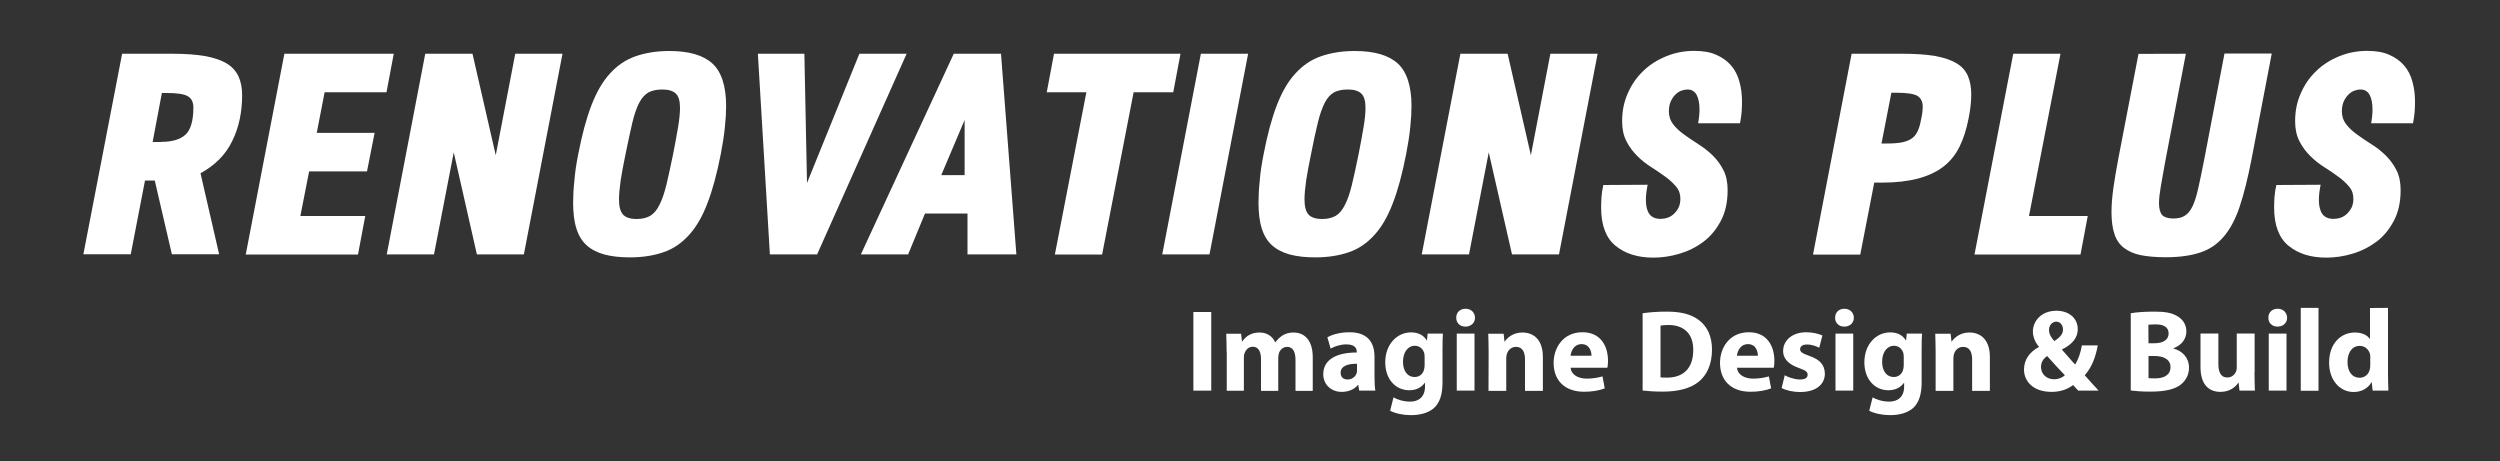 <?xml version="1.0" encoding="UTF-8"?>
<!-- Generator: Adobe Illustrator 18.0.0, SVG Export Plug-In . SVG Version: 6.00 Build 0)  -->
<!DOCTYPE svg PUBLIC "-//W3C//DTD SVG 1.1//EN" "http://www.w3.org/Graphics/SVG/1.1/DTD/svg11.dtd">
<svg version="1.1" id="Layer_1" xmlns="http://www.w3.org/2000/svg" xmlns:xlink="http://www.w3.org/1999/xlink" x="0px" y="0px" viewBox="0 803.8 2000 369" enable-background="new 0 803.8 2000 369" xml:space="preserve">
<rect x="0" y="803.8" width="2000" height="369" fill="#333333" stroke="none"/>
<g>
	<path fill="#fff" d="M97.7,846.8h40.7c10.2,0,18.9,0.7,26,1.9c7.1,1.4,12.7,3.3,17,5.9c4.3,2.6,7.4,6.1,9.4,10.3   c1.9,4.2,2.9,9.1,2.9,15c0,13.7-2.6,26-7.9,36.7c-5.3,10.9-13.7,19.4-25.4,25.8l14.9,64.8h-37.8l-13.7-59H116l-11.4,59H66.7   L97.7,846.8z M128.9,917.3c8.7,0,15.2-1.9,19.4-5.7c4.2-3.8,6.4-11.1,6.4-21.8c0-4.3-1.5-7.4-4.6-9.1c-3-1.7-8.5-2.5-16.4-2.5h-4.2   l-7.4,39.2H128.9z"/>
	<path fill="#fff" d="M227.5,846.8H315l-5.8,30.8h-49.5l-6.3,32.5h46.3l-6.1,30.8h-46.3l-7,35.7h51.9l-5.8,30.8h-89.8   L227.5,846.8z"/>
	<path fill="#fff" d="M340.2,846.8h37.8l18.6,81.2l15.6-81.2h37.8l-30.9,160.5h-37.6L363,925.7l-15.8,81.6h-37.8L340.2,846.8z"/>
	<path fill="#fff" d="M462.6,927.1c3-15.6,6.5-28.6,10.6-39.2c4.1-10.6,9-19.1,14.9-25.4c5.8-6.4,12.6-11,20.4-13.7   s16.7-4.2,27-4.2c15.6,0,27,3.3,34.3,9.9c7.3,6.6,11.1,18,11.1,34.2c0,4.7-0.3,10.3-1,17c-0.7,6.7-1.8,13.8-3.3,21.5   c-3.1,15.7-6.6,28.8-10.7,39.3c-4,10.5-8.9,19-14.8,25.4c-5.8,6.4-12.6,11.1-20.4,13.7c-7.8,2.7-16.7,4.1-27,4.1   c-7.8,0-14.5-0.8-20.2-2.3c-5.7-1.6-10.5-4-14.2-7.4c-3.8-3.4-6.5-7.9-8.2-13.5c-1.8-5.6-2.6-12.5-2.6-20.6c0-5.3,0.3-11.1,1-17.5   C460,942,461,934.9,462.6,927.1z M500.4,927.3c-1.7,8.1-3,15.1-3.9,21c-0.8,5.9-1.3,10.9-1.3,15c0,5.6,1,9.6,3.1,12   c2.1,2.4,5.7,3.7,11.1,3.7c4.3,0,7.9-0.9,10.9-2.6c2.9-1.8,5.3-4.7,7.3-8.8c2.1-4,3.9-9.4,5.5-15.9c1.6-6.5,3.3-14.6,5.3-24.2   c1.7-8.7,3.1-16.1,4.1-22.2c1-6.1,1.5-11.1,1.5-15.2c0-5.5-1.1-9.3-3.3-11.4c-2.3-2.2-5.8-3.3-10.9-3.3c-4.5,0-8.1,0.8-11,2.3   c-2.7,1.6-5.3,4.2-7.3,8.1c-2.1,3.9-4,9.3-5.6,16C504.3,908.6,502.5,917,500.4,927.3z"/>
	<path fill="#fff" d="M606.3,846.8h37.2l2.1,103.4l41.9-103.4h37.8l-71.6,160.5h-37.8L606.3,846.8z"/>
	<path fill="#fff" d="M763,846.8h37.8l12.3,160.5h-39.1v-32.7h-34l-13.5,32.7h-37.8L763,846.8z M771.7,943.9v-44.1L753,943.9   H771.7z"/>
	<path fill="#fff" d="M944.4,846.8l-5.8,30.8h-31.7l-25.2,129.8h-37.8l25.2-129.8h-31.7l5.8-30.8H944.4z"/>
	<path fill="#fff" d="M960.7,846.8h37.8l-30.9,160.5h-37.8L960.7,846.8z"/>
	<path fill="#fff" d="M1010.9,927.1c3-15.6,6.5-28.6,10.6-39.2c4.1-10.6,9-19.1,14.9-25.4c5.8-6.4,12.6-11,20.4-13.7   c7.8-2.7,16.7-4.2,27-4.2c15.6,0,27,3.3,34.3,9.9c7.3,6.6,11.1,18,11.1,34.2c0,4.7-0.3,10.3-1,17c-0.7,6.7-1.8,13.8-3.3,21.5   c-3.1,15.7-6.6,28.8-10.7,39.3c-4,10.5-8.9,19-14.8,25.4c-5.8,6.4-12.6,11.1-20.4,13.7c-7.8,2.7-16.7,4.1-27,4.1   c-7.8,0-14.5-0.8-20.2-2.3c-5.7-1.6-10.5-4-14.2-7.4c-3.8-3.4-6.5-7.9-8.2-13.5c-1.8-5.6-2.6-12.5-2.6-20.6c0-5.3,0.3-11.1,1-17.5   C1008.2,942,1009.4,934.9,1010.9,927.1z M1048.8,927.3c-1.7,8.1-3,15.1-3.9,21c-0.8,5.9-1.3,10.9-1.3,15c0,5.6,1,9.6,3.1,12   c2.1,2.4,5.7,3.7,11.1,3.7c4.3,0,7.9-0.9,10.9-2.6c2.9-1.8,5.3-4.7,7.3-8.8c2.1-4,3.9-9.4,5.5-15.9c1.6-6.5,3.3-14.6,5.3-24.2   c1.7-8.7,3.1-16.1,4.1-22.2c1-6.1,1.5-11.1,1.5-15.2c0-5.5-1.1-9.3-3.3-11.4c-2.3-2.2-5.8-3.3-10.9-3.3c-4.5,0-8.1,0.8-11,2.3   c-2.7,1.6-5.3,4.2-7.3,8.1s-4,9.3-5.6,16C1052.6,908.6,1050.8,917,1048.8,927.3z"/>
	<path fill="#fff" d="M1168.3,846.8h37.8l18.6,81.2l15.6-81.2h37.8l-30.9,160.5h-37.6l-18.6-81.6l-15.8,81.6h-37.8L1168.3,846.8z   "/>
	<path fill="#fff" d="M1318.1,951.6c-0.9,4.5-1.4,8.6-1.4,12.1c0,4.8,0.9,8.6,2.7,11.2c1.8,2.6,4.9,4,9,4c1.8,0,3.8-0.3,5.6-0.9   c1.8-0.6,3.5-1.6,5-3c1.5-1.4,2.7-3,3.8-5c1-2.1,1.5-4.5,1.5-7.2c0-3.8-1.1-7-3.4-9.7c-2.3-2.7-5.1-5.4-8.6-7.9   c-3.4-2.5-7.2-5.1-11.3-7.7s-7.9-5.6-11.3-9c-3.4-3.4-6.3-7.3-8.6-11.8c-2.3-4.5-3.4-9.7-3.4-16c0-8.1,1.5-15.6,4.6-22.4   c3-6.9,7.1-12.8,12.3-17.7c5.1-5,11.3-8.9,18.4-11.8s14.5-4.3,22.4-4.3c7,0,12.9,1,17.7,3.2c4.8,2.1,8.7,4.9,11.8,8.5   c3,3.5,5.3,7.9,6.6,12.8c1.4,5,2.1,10.3,2.1,15.9c0,2.7-0.1,5.6-0.3,8.5c-0.2,2.9-0.7,5.8-1.3,9h-33.5c0.8-4.3,1.1-8.1,1.1-11.2   c0-4.8-0.8-8.7-2.3-11.5c-1.6-2.9-4-4.3-7.4-4.3c-1.4,0-3,0.3-4.7,0.9c-1.7,0.6-3.3,1.6-4.8,3.1c-1.5,1.4-2.7,3.2-3.8,5.5   c-1,2.3-1.5,4.9-1.5,8c0,3.9,1.1,7.3,3.4,10.3c2.3,3,5.3,5.7,8.7,8.2c3.5,2.5,7.3,5.1,11.4,7.7s7.9,5.5,11.4,8.9   c3.4,3.3,6.4,7.3,8.7,11.8c2.3,4.5,3.4,9.8,3.4,16.1c0,9.6-1.8,17.8-5.5,24.7c-3.7,6.9-8.3,12.5-14,16.7c-5.6,4.2-12,7.4-19.1,9.5   s-14,3.1-20.8,3.1c-12.6,0-22.6-3.2-30.3-9.5s-11.5-16.6-11.5-30.6c0-2.6,0.1-5.5,0.3-8.5c0.2-3.1,0.7-6.2,1.5-9.5L1318.1,951.6   L1318.1,951.6z"/>
	<path fill="#fff" d="M1481.3,846.8h40.7c10.4,0,19.1,0.6,26.1,1.8c7,1.3,12.7,3.2,16.9,5.7c4.3,2.5,7.4,5.9,9.3,10.2   c1.8,4.2,2.7,9.1,2.7,15c0,5.6-0.7,11.9-2.1,18.9c-1.7,8.7-4.1,16.4-7.3,22.8c-3.2,6.4-7.5,11.8-13,16c-5.5,4.2-12.2,7.3-20.4,9.5   c-8.1,2.1-17.7,3.2-29,3.2h-5.8l-11.2,57.6h-37.8L1481.3,846.8z M1509.2,918.6c5.3,0,9.5-0.3,12.8-1c3.2-0.7,5.9-1.8,7.9-3.4   c2.1-1.6,3.5-3.7,4.6-6.3s1.9-5.8,2.6-9.6c0.8-3.9,1.1-7,1.1-9.1c0-4-1.5-7-4.3-8.7c-2.9-1.7-8.5-2.5-16.6-2.5h-4.2l-7.9,40.6h4   V918.6z"/>
	<path fill="#fff" d="M1610.6,846.8h37.8l-25.2,129.8h47l-5.8,30.8h-84.8L1610.6,846.8z"/>
	<path fill="#fff" d="M1748.7,846.8l-16.7,87.2c-1.4,7.7-2.5,14.1-3.4,19.2c-0.9,5.3-1.4,9.6-1.4,13.1c0,4.5,0.9,7.7,2.6,9.6   c1.8,1.8,4.8,2.7,8.9,2.7c3.8,0,6.7-0.7,9.1-2.2c2.4-1.5,4.5-4,6.2-7.5c1.7-3.5,3.2-8.3,4.6-14.5c1.4-6.1,2.9-13.7,4.8-23.1   l16.2-84.7h37.8l-16.2,84.7c-3,15.4-6.2,28.1-9.6,38.2c-3.4,10.1-7.8,18.1-12.9,23.9c-5.1,5.9-11.3,10.1-18.8,12.5   c-7.3,2.4-16.5,3.7-27.3,3.7c-7.9,0-14.6-0.6-20.1-1.7c-5.5-1.1-9.9-3.2-13.5-5.9c-3.4-2.7-6.1-6.5-7.5-11.2   c-1.6-4.7-2.3-10.5-2.3-17.5c0-5.6,0.5-12,1.5-19.1c1-7.2,2.4-15.2,4.1-24.2l16-83.1L1748.7,846.8L1748.7,846.8z"/>
	<path fill="#fff" d="M1856.5,951.6c-0.9,4.5-1.4,8.6-1.4,12.1c0,4.8,0.9,8.6,2.7,11.2c1.8,2.6,4.9,4,9,4c1.8,0,3.8-0.3,5.6-0.9   c1.8-0.6,3.5-1.6,5-3c1.5-1.4,2.7-3,3.8-5c1-2.1,1.5-4.5,1.5-7.2c0-3.8-1.1-7-3.4-9.7c-2.3-2.7-5.1-5.4-8.6-7.9   c-3.4-2.5-7.2-5.1-11.3-7.7s-7.9-5.6-11.3-9c-3.4-3.4-6.3-7.3-8.6-11.8c-2.3-4.5-3.4-9.7-3.4-16c0-8.1,1.5-15.6,4.6-22.4   c3-6.9,7.1-12.8,12.3-17.7c5.1-5,11.3-8.9,18.4-11.8c7.1-2.9,14.5-4.3,22.4-4.3c7,0,12.9,1,17.7,3.2c4.8,2.1,8.7,4.9,11.8,8.5   c3,3.5,5.3,7.9,6.6,12.8c1.4,5,2.1,10.3,2.1,15.9c0,2.7-0.1,5.6-0.3,8.5c-0.2,2.9-0.7,5.8-1.3,9h-33.5c0.8-4.3,1.1-8.1,1.1-11.2   c0-4.8-0.8-8.7-2.3-11.5c-1.6-2.9-4-4.3-7.4-4.3c-1.4,0-3,0.3-4.7,0.9c-1.7,0.6-3.3,1.6-4.8,3.1c-1.5,1.4-2.7,3.2-3.8,5.5   c-1,2.3-1.5,4.9-1.5,8c0,3.9,1.1,7.3,3.4,10.3s5.3,5.7,8.7,8.2c3.5,2.5,7.3,5.1,11.4,7.7c4.1,2.5,7.9,5.5,11.4,8.9   c3.4,3.3,6.4,7.3,8.7,11.8c2.3,4.5,3.4,9.8,3.4,16.1c0,9.6-1.8,17.8-5.5,24.7c-3.7,6.9-8.3,12.5-14,16.7s-12,7.4-19.1,9.5   c-7.1,2.1-14,3.1-20.8,3.1c-12.6,0-22.6-3.2-30.3-9.5s-11.5-16.6-11.5-30.6c0-2.6,0.1-5.5,0.3-8.5c0.2-3.1,0.7-6.2,1.5-9.5   L1856.5,951.6L1856.5,951.6z"/>
</g>
<g>
	<path fill="#fff" d="M969,1053.4v62.9h-14.3v-62.9H969z"/>
	<path fill="#fff" d="M981.3,1085.3c0-5.7-0.2-10.5-0.3-14.5h11.9l0.7,6.2h0.2c1.9-2.9,5.9-7.2,13.8-7.2c5.8,0,10.5,3,12.5,7.8   h0.2c1.7-2.3,3.8-4.2,5.8-5.5c2.5-1.5,5.4-2.3,8.7-2.3c8.8,0,15.4,6.2,15.4,19.8v26.9h-13.8v-24.8c0-6.6-2.2-10.4-6.7-10.4   c-3.3,0-5.6,2.3-6.5,4.9c-0.3,1-0.6,2.5-0.6,3.7v26.6h-13.8v-25.6c0-5.8-2.1-9.7-6.5-9.7c-3.7,0-5.8,2.7-6.6,5.1   c-0.5,1.1-0.6,2.4-0.6,3.5v26.6h-13.7V1085.3z"/>
	<path fill="#fff" d="M1087.4,1116.3l-0.8-4.6h-0.2c-3,3.7-7.7,5.6-13,5.6c-9.3,0-14.8-6.7-14.8-14c0-11.9,10.6-17.5,26.8-17.5   v-0.7c0-2.4-1.3-5.8-8.3-5.8c-4.7,0-9.6,1.6-12.6,3.4l-2.6-9.1c3.2-1.8,9.4-4,17.7-4c15.2,0,20,8.9,20,19.7v15.9   c0,4.3,0.2,8.6,0.7,11.1H1087.4z M1085.8,1094.8c-7.4-0.1-13.3,1.7-13.3,7.2c0,3.7,2.4,5.4,5.6,5.4c3.5,0,6.4-2.3,7.3-5.3   c0.2-0.8,0.2-1.6,0.2-2.4v-4.9H1085.8z"/>
	<path fill="#fff" d="M1154.3,1070.7c-0.2,2.9-0.3,6.7-0.3,13.5v25.5c0,8.8-1.8,16-6.9,20.6c-5,4.3-11.9,5.6-18.5,5.6   c-5.9,0-12.3-1.3-16.5-3.5l2.7-10.7c2.9,1.7,7.9,3.4,13.3,3.4c6.7,0,11.9-3.7,11.9-12v-3h-0.2c-2.7,3.8-7.1,5.9-12.3,5.9   c-11.3,0-19.3-9.1-19.3-22.3c0-14.6,9.5-24,20.7-24c6.3,0,10.2,2.7,12.5,6.4h0.2l0.5-5.4L1154.3,1070.7L1154.3,1070.7z    M1139.7,1089.3c0-0.9-0.1-1.8-0.2-2.6c-1-3.8-3.8-6.3-7.7-6.3c-5.1,0-9.4,4.7-9.4,12.9c0,6.9,3.3,12.1,9.4,12.1   c3.7,0,6.5-2.4,7.4-5.8c0.3-1,0.5-2.5,0.5-3.8L1139.7,1089.3L1139.7,1089.3z"/>
	<path fill="#fff" d="M1180,1058c0,3.9-3,7.1-7.7,7.1c-4.5,0-7.4-3.2-7.3-7.1c-0.1-4.1,2.9-7.2,7.4-7.2   C1177,1050.8,1179.9,1053.9,1180,1058z M1165.4,1116.3v-45.6h14.2v45.6H1165.4z"/>
	<path fill="#fff" d="M1190.9,1085.3c0-5.7-0.2-10.5-0.3-14.5h12.3l0.7,6.3h0.2c1.8-2.9,6.5-7.3,14.1-7.3   c9.4,0,16.4,6.2,16.4,19.6v27.1H1220v-25.3c0-5.8-2.1-9.9-7.2-9.9c-3.9,0-6.3,2.7-7.2,5.4c-0.3,0.8-0.6,2.3-0.6,3.5v26.3h-14.2   L1190.9,1085.3L1190.9,1085.3z"/>
	<path fill="#fff" d="M1256.5,1098c0.5,5.8,6.3,8.7,12.9,8.7c4.8,0,8.8-0.7,12.6-1.8l1.8,9.6c-4.7,1.8-10.4,2.7-16.5,2.7   c-15.4,0-24.4-8.9-24.4-23.2c0-11.5,7.2-24.4,23.1-24.4c14.8,0,20.4,11.4,20.4,22.8c0,2.4-0.2,4.6-0.5,5.6H1256.5z M1273.2,1088.4   c0-3.4-1.5-9.3-8-9.3c-5.9,0-8.3,5.4-8.8,9.3H1273.2z"/>
	<path fill="#fff" d="M1314.1,1054.4c5.3-0.8,12-1.3,19.2-1.3c11.9,0,19.7,2.2,25.7,6.7c6.5,4.8,10.6,12.6,10.6,23.7   c0,12-4.3,20.4-10.4,25.5c-6.6,5.5-16.7,8.1-29,8.1c-7.3,0-12.6-0.5-16.1-0.9L1314.1,1054.4L1314.1,1054.4z M1328.4,1105.7   c1.3,0.2,3.2,0.2,4.9,0.2c12.9,0.1,21.3-7,21.3-22.1c0.1-13-7.5-20-19.8-20c-3.2,0-5.3,0.2-6.4,0.6V1105.7z"/>
	<path fill="#fff" d="M1389.6,1098c0.5,5.8,6.3,8.7,12.9,8.7c4.8,0,8.8-0.7,12.6-1.8l1.8,9.6c-4.7,1.8-10.4,2.7-16.5,2.7   c-15.4,0-24.4-8.9-24.4-23.2c0-11.5,7.2-24.4,23.1-24.4c14.8,0,20.4,11.4,20.4,22.8c0,2.4-0.2,4.6-0.5,5.6H1389.6z M1406.3,1088.4   c0-3.4-1.5-9.3-8-9.3c-5.9,0-8.3,5.4-8.8,9.3H1406.3z"/>
	<path fill="#fff" d="M1427.8,1104c2.6,1.6,8,3.4,12.2,3.4c4.3,0,6.1-1.5,6.1-3.8c0-2.3-1.4-3.4-6.7-5.3   c-9.4-3.2-13-8.3-12.9-13.7c0-8.5,7.3-15,18.5-15c5.4,0,10.1,1.3,12.9,2.6l-2.5,9.8c-2.1-1.1-5.9-2.6-9.9-2.6   c-3.4,0-5.4,1.4-5.4,3.8c0,2.2,1.8,3.3,7.3,5.3c8.7,3,12.3,7.3,12.5,14.1c0,8.5-6.7,14.8-19.8,14.8c-5.9,0-11.3-1.3-14.8-3.2   L1427.8,1104z"/>
	<path fill="#fff" d="M1483.1,1058c0,3.9-3,7.1-7.7,7.1c-4.5,0-7.4-3.2-7.3-7.1c-0.1-4.1,2.9-7.2,7.4-7.2   C1480,1050.8,1483,1053.9,1483.1,1058z M1468.4,1116.3v-45.6h14.2v45.6H1468.4z"/>
	<path fill="#fff" d="M1537.6,1070.7c-0.2,2.9-0.3,6.7-0.3,13.5v25.5c0,8.8-1.8,16-6.9,20.6c-5,4.3-11.9,5.6-18.5,5.6   c-5.9,0-12.3-1.3-16.5-3.5l2.7-10.7c2.9,1.7,7.9,3.4,13.3,3.4c6.7,0,11.9-3.7,11.9-12v-3h-0.2c-2.7,3.8-7.1,5.9-12.3,5.9   c-11.3,0-19.3-9.1-19.3-22.3c0-14.6,9.5-24,20.7-24c6.3,0,10.2,2.7,12.5,6.4h0.2l0.5-5.4L1537.6,1070.7L1537.6,1070.7z    M1523,1089.3c0-0.9-0.1-1.8-0.2-2.6c-1-3.8-3.8-6.3-7.7-6.3c-5.1,0-9.4,4.7-9.4,12.9c0,6.9,3.3,12.1,9.4,12.1   c3.7,0,6.5-2.4,7.4-5.8c0.3-1,0.5-2.5,0.5-3.8L1523,1089.3L1523,1089.3z"/>
	<path fill="#fff" d="M1548.5,1085.3c0-5.7-0.2-10.5-0.3-14.5h12.3l0.7,6.3h0.2c1.8-2.9,6.5-7.3,14.1-7.3   c9.4,0,16.4,6.2,16.4,19.6v27.1h-14.2v-25.3c0-5.8-2.1-9.9-7.2-9.9c-3.9,0-6.3,2.7-7.2,5.4c-0.3,0.8-0.6,2.3-0.6,3.5v26.3h-14.2   L1548.5,1085.3L1548.5,1085.3z"/>
	<path fill="#fff" d="M1662.6,1116.3c-1.3-1.4-2.6-2.7-4.1-4.5c-4.1,3.2-9.8,5.5-17.3,5.5c-15.2,0-22-9-22-17.8   c0-8.3,4.8-14.3,11.9-18.1v-0.3c-2.7-3-4.8-7.7-4.8-12.1c0-7.9,6.3-16.6,18.9-16.6c9.7,0,17,5.7,17,14.8c0,6.3-3.8,11.8-12.5,16.1   l-0.1,0.3c3.7,4,7.4,8.6,10.5,11.8c2.5-3.9,4.5-9.7,5.4-15.3h12.7c-1.7,9.5-4.8,17.6-10.4,23.9c3.5,4,7.2,8.1,11.1,12.3   L1662.6,1116.3L1662.6,1116.3z M1651.9,1104c-3.9-3.9-9-9.6-14.2-15.4c-2.6,1.8-4.9,4.6-4.9,8.7c0,5.4,4,9.9,10.4,9.9   C1647,1107.2,1650.1,1105.7,1651.9,1104z M1639.2,1067.7c0,3.2,1.5,5.9,4.3,9c4.6-3.2,6.9-5.6,6.9-9.3c0-3-1.8-6.3-5.5-6.3   C1641.3,1061.3,1639.2,1064.5,1639.2,1067.7z"/>
	<path fill="#fff" d="M1704.7,1054.4c3.8-0.8,11.3-1.3,18.4-1.3c8.7,0,14,0.8,18.5,3.5c4.3,2.3,7.5,6.6,7.5,12.3   c0,5.6-3.3,10.9-10.4,13.5v0.2c7.2,1.9,12.5,7.3,12.5,15.4c0,5.7-2.6,10.2-6.5,13.4c-4.6,3.7-12.2,5.7-24.7,5.7   c-7,0-12.2-0.5-15.4-0.9v-62H1704.7z M1718.8,1078.4h4.7c7.4,0,11.4-3.1,11.4-7.8c0-4.8-3.7-7.3-10.1-7.3c-3.1,0-4.8,0.2-6.1,0.3   L1718.8,1078.4L1718.8,1078.4z M1718.8,1106.3c1.4,0.2,3.1,0.2,5.5,0.2c6.4,0,12.1-2.4,12.1-9c0-6.3-5.7-8.9-12.8-8.9h-4.8   L1718.8,1106.3L1718.8,1106.3z"/>
	<path fill="#fff" d="M1803.6,1101.7c0,5.9,0.2,10.9,0.3,14.6h-12.3l-0.7-6.4h-0.2c-1.8,2.7-6.1,7.4-14.3,7.4   c-9.3,0-16-5.8-16-19.9v-26.8h14.3v24.6c0,6.6,2.2,10.6,7.1,10.6c3.9,0,6.2-2.7,7.1-4.9c0.3-0.8,0.5-1.9,0.5-3.1v-27.2h14.3V1101.7   z"/>
	<path fill="#fff" d="M1829.7,1058c0,3.9-3,7.1-7.7,7.1c-4.5,0-7.4-3.2-7.3-7.1c-0.1-4.1,2.9-7.2,7.4-7.2   C1826.6,1050.8,1829.6,1053.9,1829.7,1058z M1815,1116.3v-45.6h14.2v45.6H1815z"/>
	<path fill="#fff" d="M1840.6,1050.1h14.2v66.3h-14.2V1050.1z"/>
	<path fill="#fff" d="M1910.4,1050.1v52.6c0,5.1,0.2,10.5,0.3,13.6h-12.6l-0.7-6.7h-0.2c-2.9,5.1-8.3,7.8-14.3,7.8   c-10.9,0-19.6-9.3-19.6-23.4c-0.1-15.4,9.5-24.2,20.5-24.2c5.6,0,9.9,1.9,12,5.1h0.2v-24.7L1910.4,1050.1L1910.4,1050.1z    M1896.3,1090c0-0.8-0.1-1.8-0.2-2.5c-0.8-3.8-3.9-7-8.3-7c-6.4,0-9.8,5.8-9.8,12.9c0,7.8,3.8,12.6,9.7,12.6c4.1,0,7.3-2.7,8.2-6.9   c0.2-1,0.3-2.1,0.3-3.3v-5.8H1896.3z"/>
</g>
</svg>